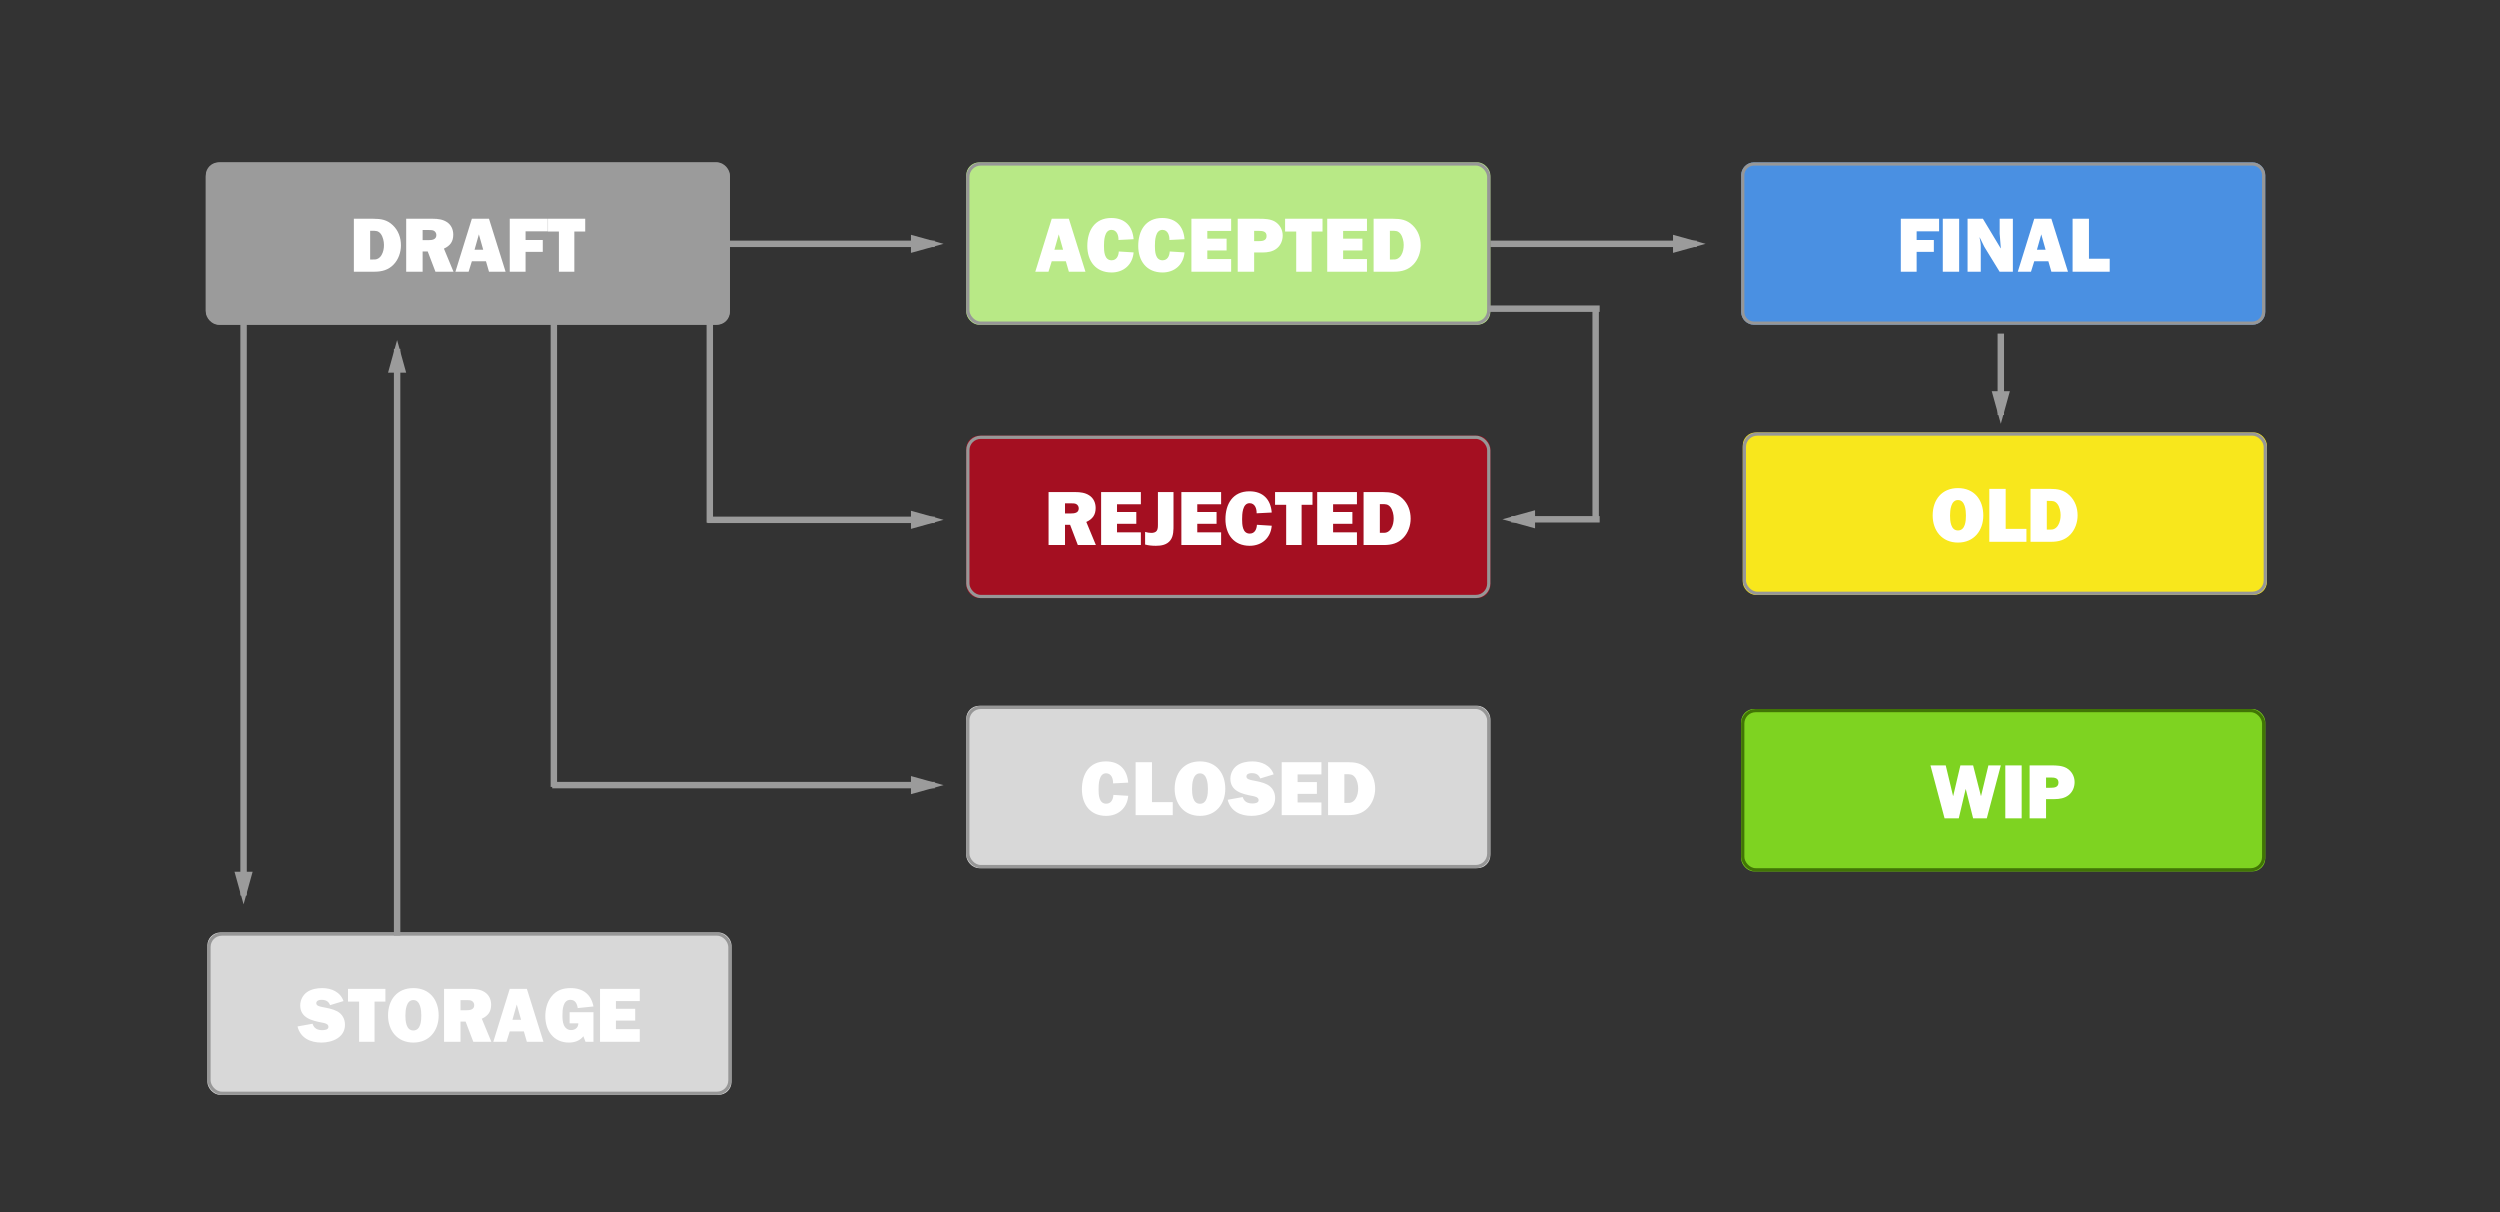 <?xml version="1.0" encoding="UTF-8"?>
<svg width="1555px" height="754px" viewBox="0 0 1555 754" version="1.1" xmlns="http://www.w3.org/2000/svg" xmlns:xlink="http://www.w3.org/1999/xlink" style="background: #FFFFFF;">
    <rect x="0" y="0" width="1555" height="754" fill="#333333" stroke="none"/>
    <!-- Generator: Sketch 49 (51002) - http://www.bohemiancoding.com/sketch -->
    <title>Slice</title>
    <desc>Created with Sketch.</desc>
    <defs>
        <rect id="path-1" x="128" y="101" width="326" height="101" rx="8"></rect>
        <rect id="path-2" x="129" y="580" width="326" height="101" rx="8"></rect>
        <path d="M1091,101 L1401,101 C1405.418,101 1409,104.582 1409,109 L1409,194 C1409,198.418 1405.418,202 1401,202 L1246,202 L1091,202 C1086.582,202 1083,198.418 1083,194 L1083,109 C1083,104.582 1086.582,101 1091,101 Z" id="path-3"></path>
        <rect id="path-4" x="1083" y="441" width="326" height="101" rx="8"></rect>
        <rect id="path-5" x="601" y="101" width="326" height="101" rx="8"></rect>
        <rect id="path-6" x="601" y="271" width="326" height="101" rx="8"></rect>
        <rect id="path-7" x="1084" y="269" width="326" height="101" rx="8"></rect>
        <rect id="path-8" x="601" y="439" width="326" height="101" rx="8"></rect>
    </defs>
    <g id="Page-1" stroke="none" stroke-width="1" fill="none" fill-rule="evenodd">
        <g id="Rectangle-2">
            <use fill="#9B9B9B" fill-rule="evenodd" xlink:href="#path-1"></use>
            <rect stroke="#9B9B9B" stroke-width="2" x="129" y="102" width="324" height="99" rx="8"></rect>
        </g>
        <path d="M220.104,169 L220.104,136.072 L232.248,136.072 C237,136.072 240.792,136.696 244.344,140.104 C247.8,143.368 249.384,147.88 249.384,152.584 C249.384,156.904 247.848,161.416 244.824,164.536 C241.56,167.944 237.48,169 232.92,169 L220.104,169 Z M230.232,161.416 L231.672,161.416 C233.016,161.416 233.88,161.512 235.128,160.84 C236.04,160.312 236.76,159.592 237.288,158.68 C238.44,156.76 238.824,154.552 238.824,152.344 C238.824,150.136 238.2,147.256 236.808,145.432 C235.224,143.464 233.688,143.56 231.384,143.56 L230.232,143.56 L230.232,161.416 Z M282.072,169 L270.84,169 L266.04,156.424 L262.872,156.424 L262.872,169 L252.648,169 L252.648,136.072 L269.4,136.072 C272.28,136.072 275.448,136.456 277.896,138.088 C280.632,139.816 281.928,142.744 281.928,145.96 C281.928,150.28 280.008,152.872 276.12,154.648 L282.072,169 Z M262.872,149.368 L266.568,149.368 C268.776,149.368 271.416,149.032 271.416,146.2 C271.416,145.096 270.84,144.04 269.832,143.512 C268.968,143.08 267.912,143.08 266.952,143.08 L262.872,143.08 L262.872,149.368 Z M304.152,169 L302.28,162.52 L293.496,162.52 L291.48,169 L283.272,169 L293.496,136.072 L304.152,136.072 L314.472,169 L304.152,169 Z M295.176,155.32 L300.552,155.32 L297.864,145.768 L295.176,155.32 Z M337.608,156.664 L326.904,156.664 L326.904,169 L317.064,169 L317.064,136.072 L340.872,136.072 L340.872,143.896 L326.904,143.896 L326.904,149.272 L337.608,149.272 L337.608,156.664 Z M357.24,143.992 L357.24,169 L347.64,169 L347.64,143.992 L340.728,143.992 L340.728,136.072 L364.008,136.072 L364.008,143.992 L357.24,143.992 Z" id="DRAFT" fill="#FFFFFF"></path>
        <g id="Rectangle-2">
            <use fill="#D8D8D8" fill-rule="evenodd" xlink:href="#path-2"></use>
            <rect stroke="#979797" stroke-width="2" x="130" y="581" width="324" height="99" rx="8"></rect>
        </g>
        <path d="M185.056,638.448 L194.416,636.768 C195.28,639.696 197.488,640.752 200.416,640.752 C201.712,640.752 204.304,640.56 204.304,638.736 C204.304,636.72 201.76,636.336 200.272,636.048 C194.08,634.848 186.736,633.168 186.736,625.344 C186.736,622.128 188.32,618.96 190.96,617.088 C193.648,615.216 197.152,614.592 200.416,614.592 C206.128,614.592 211.648,616.944 213.664,622.656 L205.312,625.2 C204.352,622.752 202.528,621.888 199.984,621.888 C198.64,621.888 196.72,622.272 196.72,624 C196.72,625.728 199.12,626.064 200.368,626.352 C203.488,626.976 206.8,627.504 209.68,628.992 C212.896,630.72 214.576,633.792 214.576,637.392 C214.576,645.312 206.704,648.48 199.888,648.48 C192.976,648.48 186.832,645.6 185.056,638.448 Z M232.96,622.992 L232.96,648 L223.36,648 L223.36,622.992 L216.448,622.992 L216.448,615.072 L239.728,615.072 L239.728,622.992 L232.96,622.992 Z M257.104,614.592 C267.136,614.592 272.848,621.792 272.848,631.632 C272.848,640.992 267.088,648.48 257.104,648.48 C247.12,648.48 241.36,640.992 241.36,631.632 C241.36,621.792 247.072,614.592 257.104,614.592 Z M257.104,622.032 C252.64,622.032 252.16,628.464 252.16,631.68 C252.16,634.848 252.496,640.944 257.104,640.944 C261.712,640.944 262.048,634.848 262.048,631.68 C262.048,628.464 261.568,622.032 257.104,622.032 Z M305.632,648 L294.4,648 L289.6,635.424 L286.432,635.424 L286.432,648 L276.208,648 L276.208,615.072 L292.96,615.072 C295.84,615.072 299.008,615.456 301.456,617.088 C304.192,618.816 305.488,621.744 305.488,624.96 C305.488,629.28 303.568,631.872 299.68,633.648 L305.632,648 Z M286.432,628.368 L290.128,628.368 C292.336,628.368 294.976,628.032 294.976,625.2 C294.976,624.096 294.4,623.04 293.392,622.512 C292.528,622.08 291.472,622.08 290.512,622.08 L286.432,622.08 L286.432,628.368 Z M327.712,648 L325.84,641.52 L317.056,641.52 L315.04,648 L306.832,648 L317.056,615.072 L327.712,615.072 L338.032,648 L327.712,648 Z M318.736,634.32 L324.112,634.32 L321.424,624.768 L318.736,634.32 Z M369.136,629.568 L369.136,648 L364.192,648 L362.848,644.544 C360.784,647.328 357.328,648.48 353.92,648.48 C344.32,648.48 339.184,641.088 339.184,632.064 C339.184,627.744 340.288,623.232 343.024,619.824 C346.144,615.888 350.128,614.592 354.976,614.592 C362.608,614.592 367.696,618.48 369.136,626.016 L359.344,627.024 C358.96,624.384 357.856,621.888 354.784,621.888 C350.128,621.888 349.84,628.128 349.84,631.488 C349.84,633.408 349.936,635.808 350.704,637.536 C351.52,639.456 353.104,640.704 355.216,640.704 C357.808,640.704 359.728,639.12 359.728,636.528 L354.304,636.528 L354.304,629.568 L369.136,629.568 Z M397.936,640.128 L397.936,648 L373.216,648 L373.216,615.072 L397.936,615.072 L397.936,622.656 L383.104,622.656 L383.104,627.456 L395.104,627.456 L395.104,634.8 L383.104,634.8 L383.104,640.128 L397.936,640.128 Z" id="STORAGE" fill="#FFFFFF"></path>
        <g id="Rectangle-2">
            <use fill="#4A90E2" fill-rule="evenodd" xlink:href="#path-3"></use>
            <path stroke="#979797" stroke-width="2" d="M1091,102 C1087.134,102 1084,105.134 1084,109 L1084,194 C1084,197.866 1087.134,201 1091,201 L1401,201 C1404.866,201 1408,197.866 1408,194 L1408,109 C1408,105.134 1404.866,102 1401,102 L1091,102 Z"></path>
        </g>
        <path d="M1202.848,156.664 L1192.144,156.664 L1192.144,169 L1182.304,169 L1182.304,136.072 L1206.112,136.072 L1206.112,143.896 L1192.144,143.896 L1192.144,149.272 L1202.848,149.272 L1202.848,156.664 Z M1218.592,136.072 L1218.592,169 L1208.416,169 L1208.416,136.072 L1218.592,136.072 Z M1252,169 L1243.744,169 L1234.288,153.592 L1231.36,147.64 L1231.264,147.736 L1231.36,148.12 C1231.84,150.232 1232.032,151.384 1232.032,153.64 L1232.032,169 L1223.824,169 L1223.824,136.072 L1233.376,136.072 L1244.416,154.456 L1244.512,154.36 L1243.792,145.24 L1243.792,136.072 L1252,136.072 L1252,169 Z M1275.952,169 L1274.08,162.52 L1265.296,162.52 L1263.28,169 L1255.072,169 L1265.296,136.072 L1275.952,136.072 L1286.272,169 L1275.952,169 Z M1266.976,155.32 L1272.352,155.32 L1269.664,145.768 L1266.976,155.32 Z M1312.24,160.936 L1312.24,169 L1289.152,169 L1289.152,136.072 L1299.328,136.072 L1299.328,160.936 L1312.24,160.936 Z" id="FINAL" fill="#FFFFFF"></path>
        <g id="Rectangle-2">
            <use fill="#7ED321" fill-rule="evenodd" xlink:href="#path-4"></use>
            <rect stroke="#417505" stroke-width="2" x="1084" y="442" width="324" height="99" rx="8"></rect>
        </g>
        <path d="M1244.512,476.072 L1235.776,509 L1227.28,509 L1222.72,490.856 L1222.624,490.856 L1218.352,509 L1209.52,509 L1200.736,476.072 L1210.24,476.072 L1214.8,495.08 L1214.896,495.08 L1219.36,476.072 L1227.28,476.072 L1232.128,495.08 L1232.224,495.08 L1236.784,476.072 L1244.512,476.072 Z M1257.472,476.072 L1257.472,509 L1247.296,509 L1247.296,476.072 L1257.472,476.072 Z M1272.64,497.048 L1272.64,509 L1262.416,509 L1262.416,476.072 L1275.856,476.072 C1279.072,476.072 1282.672,476.168 1285.504,477.8 C1288.576,479.624 1290.4,482.888 1290.4,486.44 C1290.4,489.56 1289.2,492.536 1286.752,494.504 C1284.208,496.568 1280.944,497.048 1277.776,497.048 L1272.64,497.048 Z M1272.64,489.992 L1275.28,489.992 C1277.584,489.992 1280.368,489.848 1280.368,486.776 C1280.368,483.848 1277.872,483.608 1275.568,483.608 L1272.64,483.608 L1272.64,489.992 Z" id="WIP" fill="#FFFFFF"></path>
        <g id="Rectangle-2">
            <use fill="#B8E986" fill-rule="evenodd" xlink:href="#path-5"></use>
            <rect stroke="#979797" stroke-width="2" x="602" y="102" width="324" height="99" rx="8"></rect>
        </g>
        <path d="M664.832,169 L662.96,162.52 L654.176,162.52 L652.16,169 L643.952,169 L654.176,136.072 L664.832,136.072 L675.152,169 L664.832,169 Z M655.856,155.32 L661.232,155.32 L658.544,145.768 L655.856,155.32 Z M695.888,156.424 L705.104,157 C704.48,164.584 698.96,169.48 691.376,169.48 C681.488,169.48 676.304,162.328 676.304,152.968 C676.304,143.464 680.864,135.592 691.232,135.592 C699.632,135.592 704.432,140.584 705.104,148.792 L695.696,149.272 C695.792,146.488 694.736,142.984 691.328,142.984 C686.864,142.984 686.672,149.848 686.672,152.968 C686.672,156.28 686.864,161.896 691.424,161.896 C694.544,161.896 695.744,159.16 695.888,156.424 Z M727.568,156.424 L736.784,157 C736.16,164.584 730.64,169.48 723.056,169.48 C713.168,169.48 707.984,162.328 707.984,152.968 C707.984,143.464 712.544,135.592 722.912,135.592 C731.312,135.592 736.112,140.584 736.784,148.792 L727.376,149.272 C727.472,146.488 726.416,142.984 723.008,142.984 C718.544,142.984 718.352,149.848 718.352,152.968 C718.352,156.28 718.544,161.896 723.104,161.896 C726.224,161.896 727.424,159.16 727.568,156.424 Z M765.776,161.128 L765.776,169 L741.056,169 L741.056,136.072 L765.776,136.072 L765.776,143.656 L750.944,143.656 L750.944,148.456 L762.944,148.456 L762.944,155.8 L750.944,155.8 L750.944,161.128 L765.776,161.128 Z M780.08,157.048 L780.08,169 L769.856,169 L769.856,136.072 L783.296,136.072 C786.512,136.072 790.112,136.168 792.944,137.8 C796.016,139.624 797.84,142.888 797.84,146.44 C797.84,149.56 796.64,152.536 794.192,154.504 C791.648,156.568 788.384,157.048 785.216,157.048 L780.08,157.048 Z M780.08,149.992 L782.72,149.992 C785.024,149.992 787.808,149.848 787.808,146.776 C787.808,143.848 785.312,143.608 783.008,143.608 L780.08,143.608 L780.08,149.992 Z M815.84,143.992 L815.84,169 L806.24,169 L806.24,143.992 L799.328,143.992 L799.328,136.072 L822.608,136.072 L822.608,143.992 L815.84,143.992 Z M850.256,161.128 L850.256,169 L825.536,169 L825.536,136.072 L850.256,136.072 L850.256,143.656 L835.424,143.656 L835.424,148.456 L847.424,148.456 L847.424,155.8 L835.424,155.8 L835.424,161.128 L850.256,161.128 Z M854.384,169 L854.384,136.072 L866.528,136.072 C871.28,136.072 875.072,136.696 878.624,140.104 C882.08,143.368 883.664,147.88 883.664,152.584 C883.664,156.904 882.128,161.416 879.104,164.536 C875.84,167.944 871.76,169 867.2,169 L854.384,169 Z M864.512,161.416 L865.952,161.416 C867.296,161.416 868.16,161.512 869.408,160.84 C870.32,160.312 871.04,159.592 871.568,158.68 C872.72,156.76 873.104,154.552 873.104,152.344 C873.104,150.136 872.48,147.256 871.088,145.432 C869.504,143.464 867.968,143.56 865.664,143.56 L864.512,143.56 L864.512,161.416 Z" id="ACCEPTED" fill="#FFFFFF"></path>
        <g id="Rectangle-2">
            <use fill-opacity="0.721" fill="#D0021B" fill-rule="evenodd" xlink:href="#path-6"></use>
            <rect stroke="#979797" stroke-width="2" x="602" y="272" width="324" height="99" rx="8"></rect>
        </g>
        <path d="M681.632,339 L670.4,339 L665.6,326.424 L662.432,326.424 L662.432,339 L652.208,339 L652.208,306.072 L668.96,306.072 C671.84,306.072 675.008,306.456 677.456,308.088 C680.192,309.816 681.488,312.744 681.488,315.96 C681.488,320.28 679.568,322.872 675.68,324.648 L681.632,339 Z M662.432,319.368 L666.128,319.368 C668.336,319.368 670.976,319.032 670.976,316.2 C670.976,315.096 670.4,314.04 669.392,313.512 C668.528,313.08 667.472,313.08 666.512,313.08 L662.432,313.08 L662.432,319.368 Z M709.616,331.128 L709.616,339 L684.896,339 L684.896,306.072 L709.616,306.072 L709.616,313.656 L694.784,313.656 L694.784,318.456 L706.784,318.456 L706.784,325.8 L694.784,325.8 L694.784,331.128 L709.616,331.128 Z M720.224,326.232 L720.224,306.072 L729.92,306.072 L729.92,326.232 C729.92,329.448 730.016,333.336 728,336.024 C725.84,338.904 722.384,339.48 718.976,339.48 C716.72,339.48 714.464,339.288 712.256,338.712 L712.256,330.84 C713.504,331.224 714.848,331.464 716.192,331.464 C717.296,331.464 718.688,331.176 719.408,330.264 C720.224,329.208 720.224,327.528 720.224,326.232 Z M759.536,331.128 L759.536,339 L734.816,339 L734.816,306.072 L759.536,306.072 L759.536,313.656 L744.704,313.656 L744.704,318.456 L756.704,318.456 L756.704,325.8 L744.704,325.8 L744.704,331.128 L759.536,331.128 Z M781.808,326.424 L791.024,327 C790.4,334.584 784.88,339.48 777.296,339.48 C767.408,339.48 762.224,332.328 762.224,322.968 C762.224,313.464 766.784,305.592 777.152,305.592 C785.552,305.592 790.352,310.584 791.024,318.792 L781.616,319.272 C781.712,316.488 780.656,312.984 777.248,312.984 C772.784,312.984 772.592,319.848 772.592,322.968 C772.592,326.28 772.784,331.896 777.344,331.896 C780.464,331.896 781.664,329.16 781.808,326.424 Z M809.6,313.992 L809.6,339 L800,339 L800,313.992 L793.088,313.992 L793.088,306.072 L816.368,306.072 L816.368,313.992 L809.6,313.992 Z M844.016,331.128 L844.016,339 L819.296,339 L819.296,306.072 L844.016,306.072 L844.016,313.656 L829.184,313.656 L829.184,318.456 L841.184,318.456 L841.184,325.8 L829.184,325.8 L829.184,331.128 L844.016,331.128 Z M848.144,339 L848.144,306.072 L860.288,306.072 C865.04,306.072 868.832,306.696 872.384,310.104 C875.84,313.368 877.424,317.88 877.424,322.584 C877.424,326.904 875.888,331.416 872.864,334.536 C869.6,337.944 865.52,339 860.96,339 L848.144,339 Z M858.272,331.416 L859.712,331.416 C861.056,331.416 861.92,331.512 863.168,330.84 C864.08,330.312 864.8,329.592 865.328,328.68 C866.48,326.76 866.864,324.552 866.864,322.344 C866.864,320.136 866.24,317.256 864.848,315.432 C863.264,313.464 861.728,313.56 859.424,313.56 L858.272,313.56 L858.272,331.416 Z" id="REJECTED" fill="#FFFFFF"></path>
        <g id="Rectangle-2">
            <use fill="#F8E71C" fill-rule="evenodd" xlink:href="#path-7"></use>
            <rect stroke="#979797" stroke-width="2" x="1085" y="270" width="324" height="99" rx="8"></rect>
        </g>
        <path d="M1217.864,303.592 C1227.896,303.592 1233.608,310.792 1233.608,320.632 C1233.608,329.992 1227.848,337.48 1217.864,337.48 C1207.88,337.48 1202.12,329.992 1202.12,320.632 C1202.12,310.792 1207.832,303.592 1217.864,303.592 Z M1217.864,311.032 C1213.4,311.032 1212.92,317.464 1212.92,320.68 C1212.92,323.848 1213.256,329.944 1217.864,329.944 C1222.472,329.944 1222.808,323.848 1222.808,320.68 C1222.808,317.464 1222.328,311.032 1217.864,311.032 Z M1260.44,328.936 L1260.44,337 L1237.352,337 L1237.352,304.072 L1247.528,304.072 L1247.528,328.936 L1260.44,328.936 Z M1262.984,337 L1262.984,304.072 L1275.128,304.072 C1279.88,304.072 1283.672,304.696 1287.224,308.104 C1290.68,311.368 1292.264,315.88 1292.264,320.584 C1292.264,324.904 1290.728,329.416 1287.704,332.536 C1284.44,335.944 1280.36,337 1275.8,337 L1262.984,337 Z M1273.112,329.416 L1274.552,329.416 C1275.896,329.416 1276.76,329.512 1278.008,328.84 C1278.92,328.312 1279.64,327.592 1280.168,326.68 C1281.32,324.76 1281.704,322.552 1281.704,320.344 C1281.704,318.136 1281.08,315.256 1279.688,313.432 C1278.104,311.464 1276.568,311.56 1274.264,311.56 L1273.112,311.56 L1273.112,329.416 Z" id="OLD" fill="#FFFFFF"></path>
        <g id="Rectangle-2">
            <use fill="#D8D8D8" fill-rule="evenodd" xlink:href="#path-8"></use>
            <rect stroke="#979797" stroke-width="2" x="602" y="440" width="324" height="99" rx="8"></rect>
        </g>
        <path d="M692.528,494.424 L701.744,495 C701.12,502.584 695.6,507.48 688.016,507.48 C678.128,507.48 672.944,500.328 672.944,490.968 C672.944,481.464 677.504,473.592 687.872,473.592 C696.272,473.592 701.072,478.584 701.744,486.792 L692.336,487.272 C692.432,484.488 691.376,480.984 687.968,480.984 C683.504,480.984 683.312,487.848 683.312,490.968 C683.312,494.28 683.504,499.896 688.064,499.896 C691.184,499.896 692.384,497.16 692.528,494.424 Z M729.44,498.936 L729.44,507 L706.352,507 L706.352,474.072 L716.528,474.072 L716.528,498.936 L729.44,498.936 Z M746.384,473.592 C756.416,473.592 762.128,480.792 762.128,490.632 C762.128,499.992 756.368,507.48 746.384,507.48 C736.4,507.48 730.64,499.992 730.64,490.632 C730.64,480.792 736.352,473.592 746.384,473.592 Z M746.384,481.032 C741.92,481.032 741.44,487.464 741.44,490.68 C741.44,493.848 741.776,499.944 746.384,499.944 C750.992,499.944 751.328,493.848 751.328,490.68 C751.328,487.464 750.848,481.032 746.384,481.032 Z M763.616,497.448 L772.976,495.768 C773.84,498.696 776.048,499.752 778.976,499.752 C780.272,499.752 782.864,499.56 782.864,497.736 C782.864,495.72 780.32,495.336 778.832,495.048 C772.64,493.848 765.296,492.168 765.296,484.344 C765.296,481.128 766.88,477.96 769.52,476.088 C772.208,474.216 775.712,473.592 778.976,473.592 C784.688,473.592 790.208,475.944 792.224,481.656 L783.872,484.2 C782.912,481.752 781.088,480.888 778.544,480.888 C777.2,480.888 775.28,481.272 775.28,483 C775.28,484.728 777.68,485.064 778.928,485.352 C782.048,485.976 785.36,486.504 788.24,487.992 C791.456,489.72 793.136,492.792 793.136,496.392 C793.136,504.312 785.264,507.48 778.448,507.48 C771.536,507.48 765.392,504.6 763.616,497.448 Z M821.936,499.128 L821.936,507 L797.216,507 L797.216,474.072 L821.936,474.072 L821.936,481.656 L807.104,481.656 L807.104,486.456 L819.104,486.456 L819.104,493.8 L807.104,493.8 L807.104,499.128 L821.936,499.128 Z M826.064,507 L826.064,474.072 L838.208,474.072 C842.96,474.072 846.752,474.696 850.304,478.104 C853.76,481.368 855.344,485.88 855.344,490.584 C855.344,494.904 853.808,499.416 850.784,502.536 C847.52,505.944 843.44,507 838.88,507 L826.064,507 Z M836.192,499.416 L837.632,499.416 C838.976,499.416 839.84,499.512 841.088,498.84 C842,498.312 842.72,497.592 843.248,496.68 C844.4,494.76 844.784,492.552 844.784,490.344 C844.784,488.136 844.16,485.256 842.768,483.432 C841.184,481.464 839.648,481.56 837.344,481.56 L836.192,481.56 L836.192,499.416 Z" id="CLOSED" fill="#FFFFFF"></path>
        <path d="M1244.5,209.5 L1244.5,256.132" id="Line" stroke="#9B9B9B" stroke-width="4" stroke-linecap="square"></path>
        <path id="Line-decoration-1" d="M1244.5,256.132 L1247.5,245.332 L1241.5,245.332 L1244.5,256.132 Z" stroke="#9B9B9B" stroke-width="4" stroke-linecap="square"></path>
        <path d="M993,323 L942,323" id="Line-Copy-7" stroke="#9B9B9B" stroke-width="4" stroke-linecap="square"></path>
        <path id="Line-Copy-7-decoration-1" d="M942,323 L952.8,326 L952.8,320 L942,323 Z" stroke="#9B9B9B" stroke-width="4" stroke-linecap="square"></path>
        <path d="M151.5,203.5 L151.5,555.029" id="Line" stroke="#9B9B9B" stroke-width="4" stroke-linecap="square"></path>
        <path id="Line-decoration-1" d="M151.5,555.029 L154.5,544.229 L148.5,544.229 L151.5,555.029 Z" stroke="#9B9B9B" stroke-width="4" stroke-linecap="square"></path>
        <path d="M442,323.333 L579.42,323.333" id="Line-Copy-2" stroke="#9B9B9B" stroke-width="4" stroke-linecap="square"></path>
        <path id="Line-Copy-2-decoration-1" d="M579.42,323.333 L568.62,320.333 L568.62,326.333 L579.42,323.333 Z" stroke="#9B9B9B" stroke-width="4" stroke-linecap="square"></path>
        <path d="M454.971,151.667 L579.417,151.667" id="Line-Copy-4" stroke="#9B9B9B" stroke-width="4" stroke-linecap="square"></path>
        <path id="Line-Copy-4-decoration-1" d="M579.417,151.667 L568.617,148.667 L568.617,154.667 L579.417,151.667 Z" stroke="#9B9B9B" stroke-width="4" stroke-linecap="square"></path>
        <path d="M928.971,151.667 L1053.417,151.667" id="Line-Copy-6" stroke="#9B9B9B" stroke-width="4" stroke-linecap="square"></path>
        <path id="Line-Copy-6-decoration-1" d="M1053.417,151.667 L1042.617,148.667 L1042.617,154.667 L1053.417,151.667 Z" stroke="#9B9B9B" stroke-width="4" stroke-linecap="square"></path>
        <path d="M345.489,488.333 L579.42,488.333" id="Line-Copy-3" stroke="#9B9B9B" stroke-width="4" stroke-linecap="square"></path>
        <path id="Line-Copy-3-decoration-1" d="M579.42,488.333 L568.62,485.333 L568.62,491.333 L579.42,488.333 Z" stroke="#9B9B9B" stroke-width="4" stroke-linecap="square"></path>
        <path d="M441.5,202.999 L441.5,323.106" id="Line-Copy-2" stroke="#9B9B9B" stroke-width="4" stroke-linecap="square"></path>
        <path d="M992.5,193.999 L992.5,321.001" id="Line-Copy-8" stroke="#9B9B9B" stroke-width="4" stroke-linecap="square"></path>
        <path d="M928,192 L993,192" id="Line-Copy-8" stroke="#9B9B9B" stroke-width="4" stroke-linecap="square"></path>
        <path d="M344.5,203 L344.5,487.456" id="Line-Copy-5" stroke="#9B9B9B" stroke-width="4" stroke-linecap="square"></path>
        <path d="M247,580 L247,218.998" id="Line-Copy" stroke="#9B9B9B" stroke-width="4" stroke-linecap="square"></path>
        <path id="Line-Copy-decoration-1" d="M247,218.998 L244,229.798 L250,229.798 L247,218.998 Z" stroke="#9B9B9B" stroke-width="4" stroke-linecap="square"></path>
    </g>
</svg>